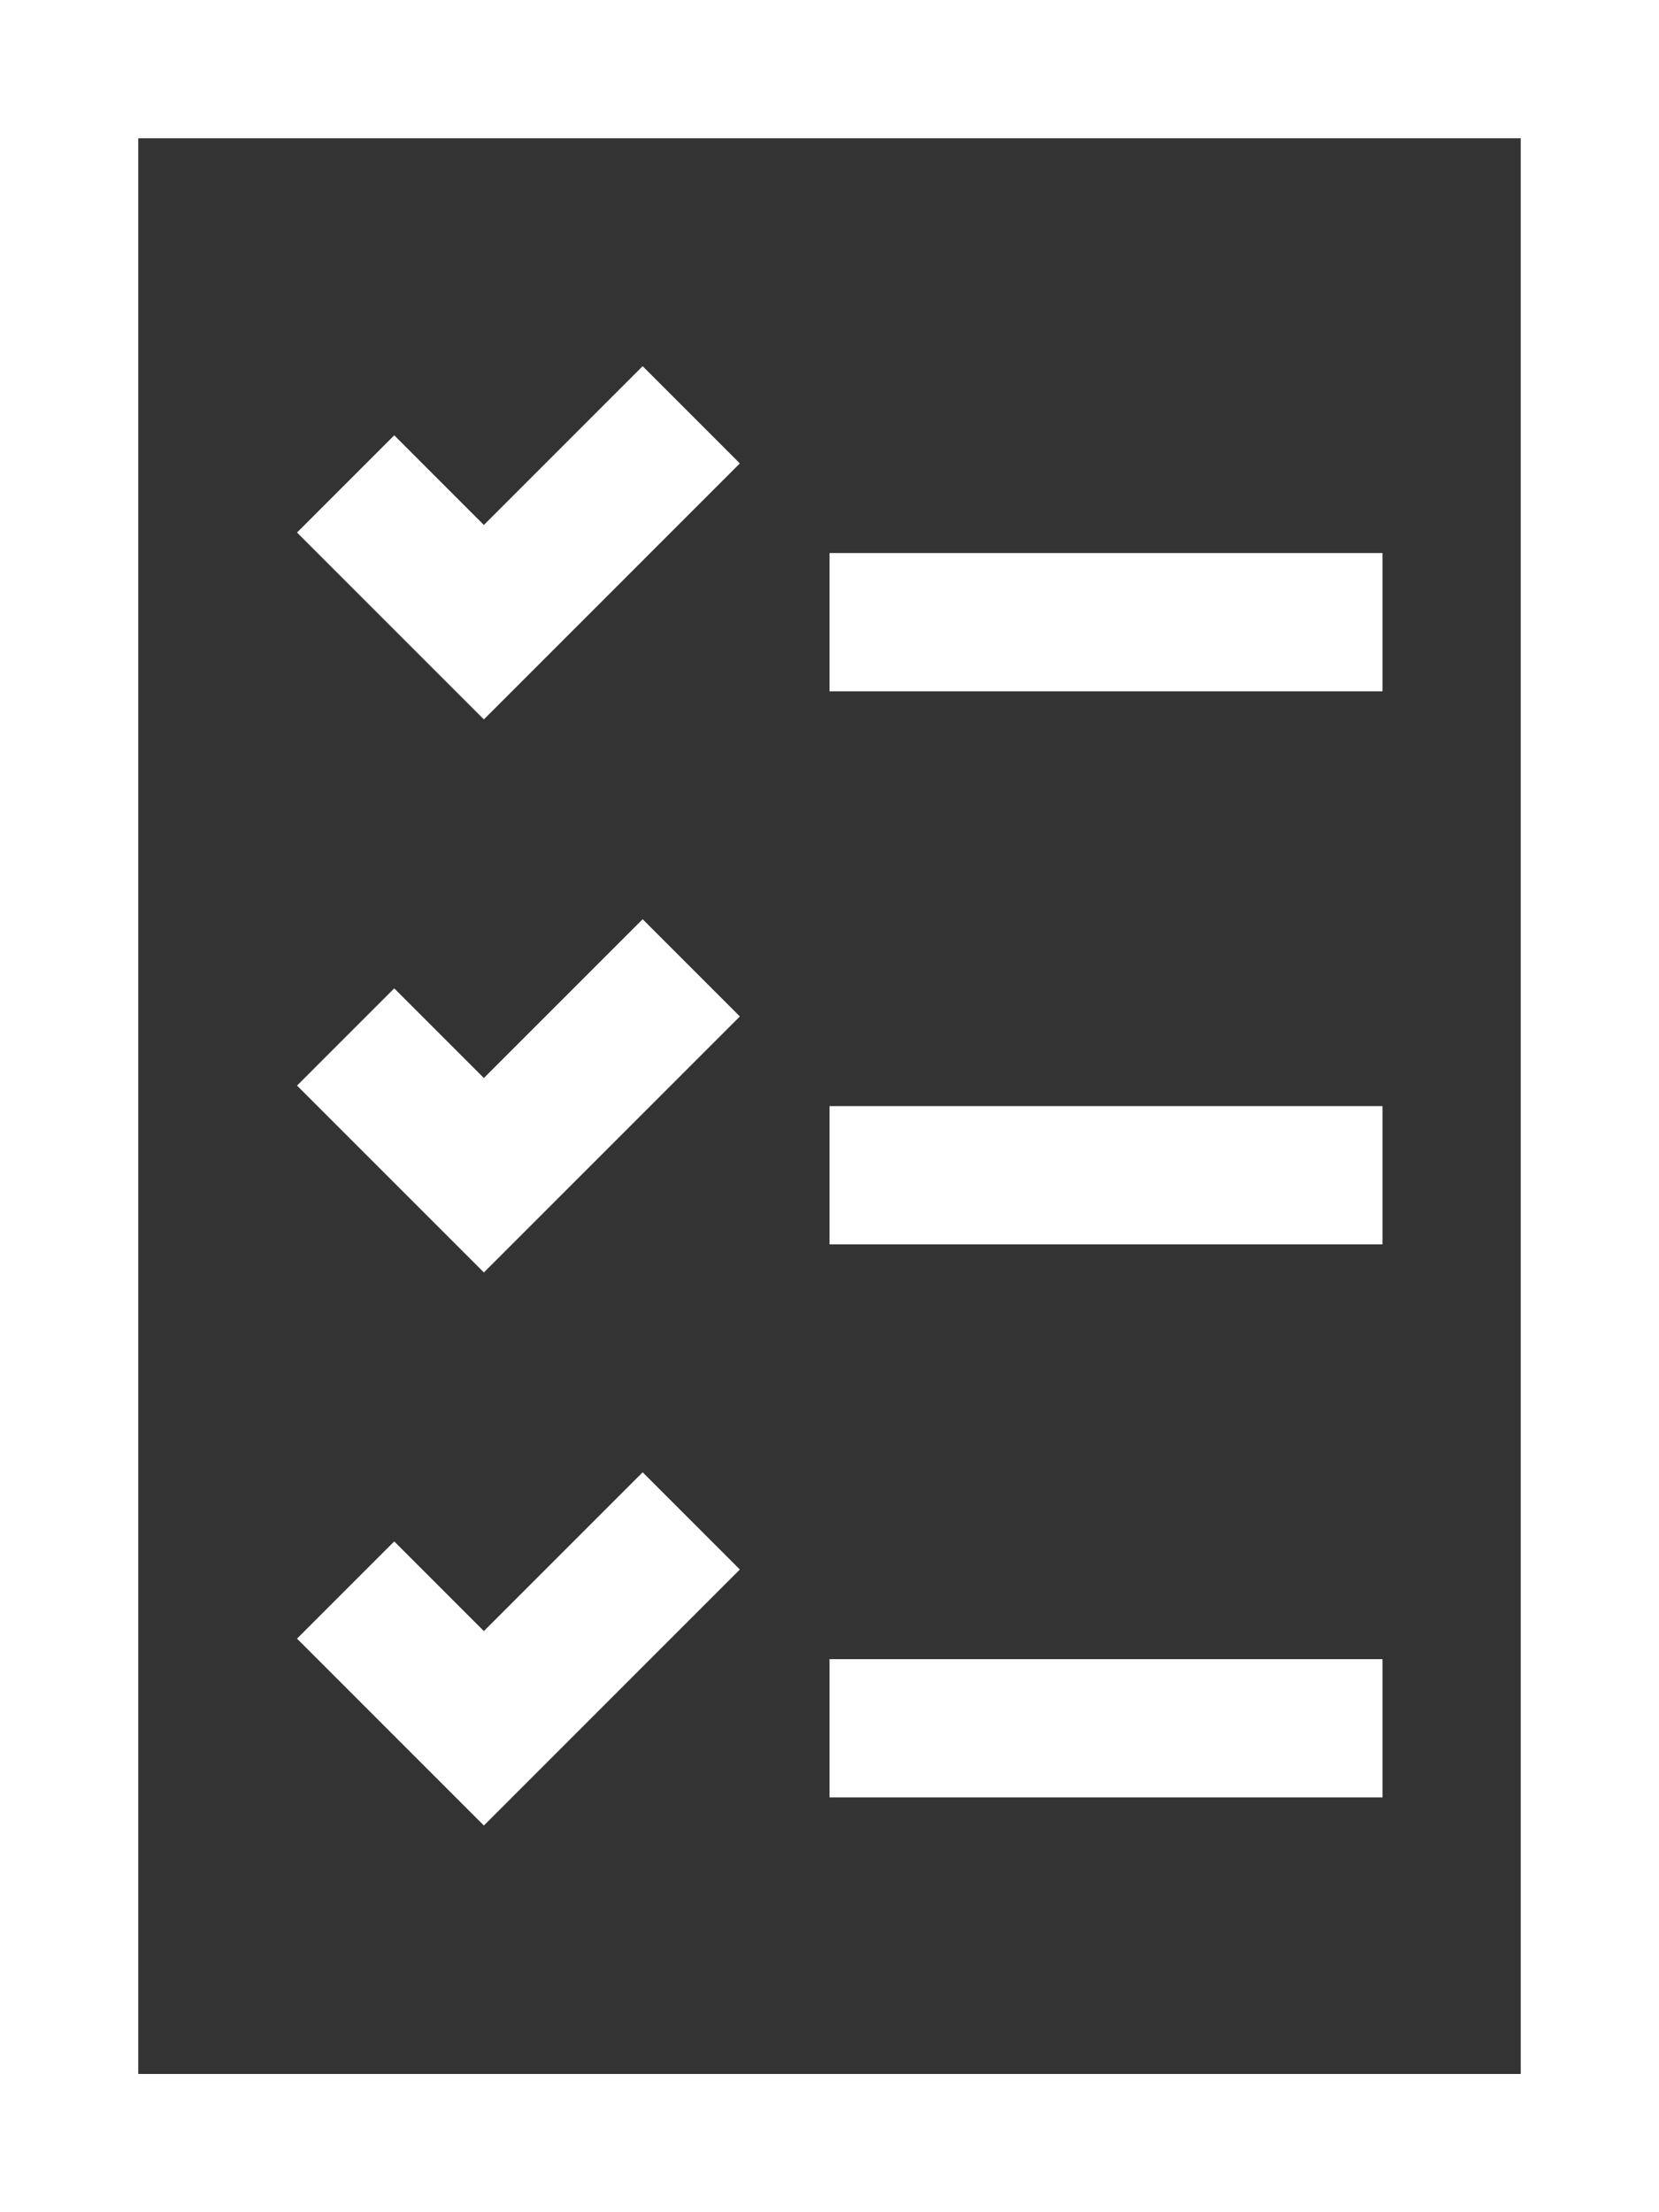<svg width="27" height="36" viewBox="0 0 27 36" fill="none" xmlns="http://www.w3.org/2000/svg">
<rect x="0" y="0" width="27" height="36" fill="#333333" stroke="none"/>
<path d="M0 0H27V36H0V0ZM24.75 33.75V2.25H2.25V33.75H24.75ZM22.5 9V11.25H13.5V9H22.5ZM22.5 18V20.25H13.5V18H22.5ZM22.5 27V29.25H13.5V27H22.5ZM12.041 7.541L7.875 11.707L4.834 8.666L6.416 7.084L7.875 8.543L10.459 5.959L12.041 7.541ZM12.041 16.541L7.875 20.707L4.834 17.666L6.416 16.084L7.875 17.543L10.459 14.959L12.041 16.541ZM12.041 25.541L7.875 29.707L4.834 26.666L6.416 25.084L7.875 26.543L10.459 23.959L12.041 25.541Z" fill="white"/>
</svg>
